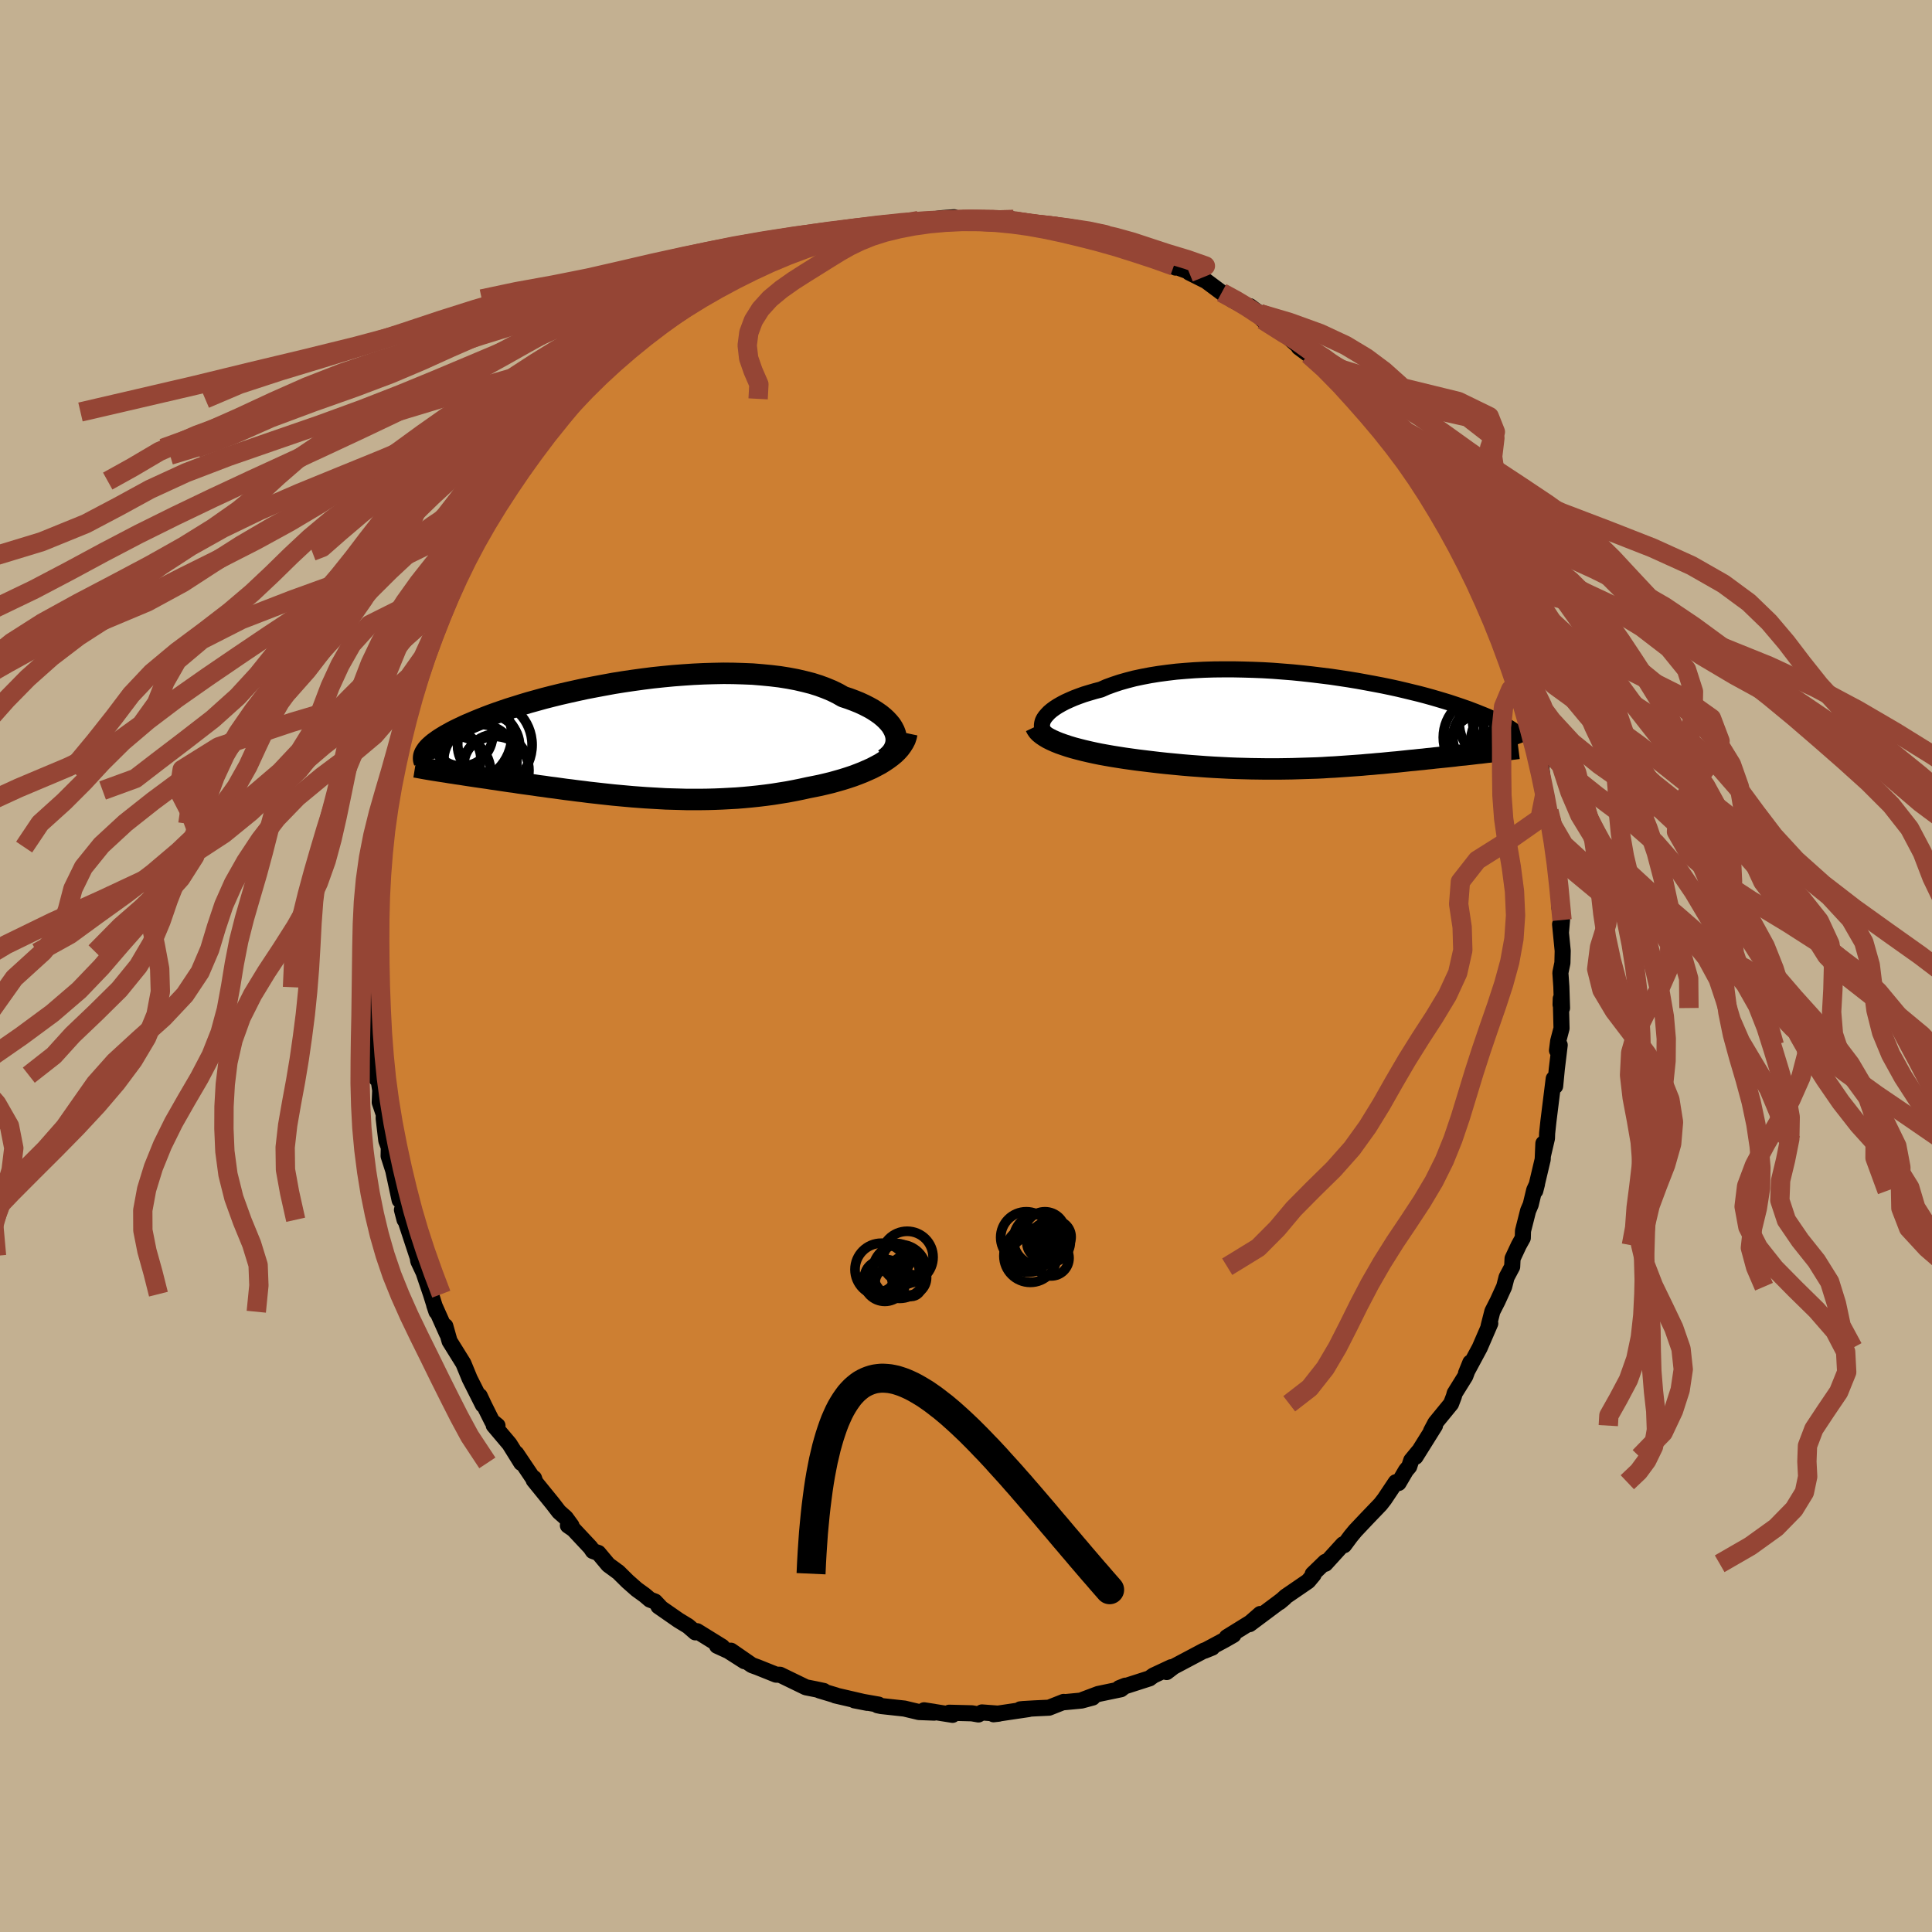 <svg xmlns="http://www.w3.org/2000/svg" width="500" height="500" viewBox="-100 -100 200 200"><defs><clipPath id="c"><path d="m27.67-.59-.11-.29-.15-.29-.18-.29-.23-.28-.26-.28-.29-.27-.33-.27-.37-.26-.4-.26-.43-.24-.47-.24-.5-.23-.52-.21-.56-.21-.58-.19-.56-.32-.61-.3-.65-.27-.7-.26-.73-.23-.78-.2-.82-.19-.85-.16-.88-.14-.91-.11-.94-.09-.96-.08-.99-.04-1-.03-1.02-.01-1.03.02-1.03.03-1.05.05-1.05.07-1.05.08-1.04.1-1.05.11-1.03.13-1.02.14-1.02.15-1 .16-.98.18-.96.18-.94.18-.92.2-.9.2-.87.2-.85.21-.82.21-.79.22-.76.21-.73.22-.7.22-.68.21-.64.22-.61.21-.58.21-.55.21-.53.21-.49.2-.47.2-.45.19-.41.19-.4.19-.37.18-.35.18-.32.18-.31.17-.28.17-.26.16-.24.16-.22.16-.21.15-.18.15-.16.14-.15.14-.13.14-.11.13-.09.13 1.78 2.13.33.05.35.06.35.05.37.06.37.05.37.06.39.06.4.06.4.06.41.06.42.06.43.06.43.07.44.06.45.07.47.07.47.07.48.06.49.08.5.07.51.07.52.07.53.08.55.07.54.08.56.07.57.08.58.08.58.07.6.08.6.07.61.08.63.07.62.07.64.07.65.07.65.06.66.06.67.06.67.05.68.05.69.04.7.04.7.04.71.02.72.02.72.02h1.45l.74-.01.73-.02.75-.03.74-.04.75-.04.75-.06.75-.07.76-.08.75-.09.75-.1.75-.12.75-.12.74-.14.74-.15.73-.16.61-.12.59-.12.59-.14.58-.14.57-.16.56-.16.54-.17.54-.18.51-.19.51-.2.48-.21.47-.21.44-.23.43-.23.4-.25"/></clipPath><clipPath id="b"><path d="m-29.11-.27.15-.22.19-.22.22-.23.26-.22.3-.22.34-.22.37-.21.4-.21.44-.2.46-.2.5-.19.53-.19.56-.17.58-.17.61-.16.61-.27.66-.24.69-.23.74-.21.77-.2.8-.17.84-.16.87-.14.9-.12.92-.11.94-.08.97-.07.98-.05.99-.03 1.01-.01h1.01l1.02.02 1.03.03 1.02.04 1.03.06 1.02.08 1.01.08 1 .1.99.11.98.12.97.12.94.14.93.14.91.15.88.16.86.16.84.16.82.17.78.17.76.18.74.18.7.17.68.18.65.18.62.18.6.18.56.17.54.18.51.17.49.17.46.16.44.17.42.16.39.16.38.15.36.15.33.15.32.15.29.14.28.14.26.14.25.13.22.13.21.13.19.12.18.12.16.12.15.12.14.11-2.43 1.91-.3.04-.3.03-.32.04-.32.04-.32.03-.34.04-.33.04-.35.04-.35.04-.36.03-.36.04-.37.05-.38.04-.38.04-.39.04-.4.04-.4.04-.41.05-.43.04-.42.05-.44.04-.45.05-.45.04-.46.05-.47.05-.48.05-.48.04-.5.05-.5.05-.51.04-.52.05-.53.04-.53.05-.55.04-.56.04-.56.04-.58.04-.58.04-.6.03-.61.04-.62.03-.63.02-.64.02-.65.02-.66.02-.68.01-.69.01h-1.41l-.72-.01-.74-.01-.74-.02-.76-.02-.77-.03-.78-.04-.79-.04-.8-.05-.81-.06-.82-.06-.83-.07-.83-.08-.84-.08-.84-.09-.84-.1-.66-.08-.66-.08-.65-.09-.65-.09-.64-.1-.63-.1-.63-.11-.61-.11-.59-.12-.59-.13-.56-.13-.55-.14-.53-.14-.5-.15-.48-.16"/></clipPath><filter id="a"><feTurbulence baseFrequency=".05" numOctaves="3" result="noise" type="noise"/><feDisplacementMap in="SourceGraphic" in2="noise" scale="2"/></filter></defs><rect width="100%" height="100%" x="-100" y="-100" fill="#C3B091"/><path fill="#CD7F32" stroke="#000" stroke-linejoin="round" stroke-width="1.667" d="m61.53.7.1 1.44.07 2.21-.15-.35.02-.62.08 3.07-.35 1.33-.12.96.28-.56-.3 2.48-.17 1.77-.15-.76-.55 4.42-.13 1.21-.02.54-.4 1.71.03-1.18-.07 1.65-.77 3.25.18-.7-.29.63-.36 1.5-.27.63-.53 2.09-.02.73-.42.76-.64 1.37-.04.85-.58 1.09-.25.98-.68 1.49-.54 1.06-.39 1.53.17-.28-1.09 2.52-1.42 2.64.45-1.11-.52 1.41-1.1 1.77-.09.33-.29.76-1.62 1.98-.45.85.41-.57-2.02 3.23.29-.52-.73.89-.21.64-.33.39-.77 1.31-.29-.08-1.17 1.75-.41.53-1.39 1.45-1.21 1.28-.48.58-.69.93-.11-.09-1.83 2.01v-.2l-1.31 1.27.09.06-.56.67-2.32 1.59-.64.58.51-.43-.53.41-3.08 2.3 1.1-1.05-1.02.89L27 69.48l.68-.23-.89.51-2.09 1.12.79-.32-.87.32-3.13 1.66-.72.55.47-.5-1.84.86-.36.26-.03.03-3.14 1.01.63-.25-.46.37-2.35.49-1.57.59.99-.22-1.15.31-1.89.18.04-.04-1.52.6-1.47.07-1.2.07-.3.03.88-.03-3.65.54.54-.06-1.74-.13-.36.21-.68-.12-2.35-.06.35.22-2.95-.47 1.04.16.01.08-1.58-.06-1.51-.36-2.39-.26-.39-.08.11-.07-2.5-.44 1.34.26-3.32-.77h.08l-1.73-.52.46.06-.84-.18-1.01-.2-2.02-.98-.66-.32-.41-.01-1.92-.77-.58-.21-2.17-1.5 1.4 1.09-1.66-1.06-1.18-.54.53.1-2.6-1.61-.18.12-.75-.65-1-.61-2.07-1.44.17.07-.53-.56-.52-.2-.54-.46-.83-.6-.94-.83-.95-.94-1.05-.77-1.03-1.23-.57-.2-.24-.36-1.76-1.88-.58-.4.37.01-.6-.82-.69-.61-.67-.87-1.95-2.4.03-.21.12.35-1.95-2.9.51.97-1.22-1.96-1.63-1.93.39.03-.56-.45-.8-1.6-.48-1.02.33.93-1.37-2.72-.65-1.58-.23-.37-1.2-1.93-.44-1.56.16.75-1.31-2.93.23.69-.57-1.82-.55-1.62-.21-.63-.55-1.17-.12-.73V30l-1.57-4.76.27 1.03.34.15-1.09-3.64.24 1.46-.66-3.07-.48-1.5.02-.89-.26-.71-.27-2.29.01-.42-.42-1.24.05-1.25-.24-1.57-.18.33.03-2.4-.46-1.13.18-1.2-.01-.19-.14-1.51.09-.09-.09-2.91-.15-2.25-.01-1.34.04-.05.13-1.93.1-1.97-.02.75-.21-.46.35-4.22-.02.86.04-.03.04-1 .34-2.87v-.99l.46-1.42.37-2.44-.1-1.01.02.39.58-1.51-.14.39.19-1.35.42-1.97.49-1.97.08-.32.42-1.12.89-3.03-.27.27.48-1.45.59-1.19.08-.74.62-1.68.37-.55.6-1.36-.24-.15.59-1.23.97-1.74.36-.99.44-1.32 1.1-2.14-.45.75-.12.15 1.51-2.34.4-1.06.5-.35.13-.48 1.9-2.75.71-1.25-.16.06 1.28-1.21-.43.03.96-1.5.97-.72-.47.37 1.2-1.38 2.1-2.91.1.17 1.55-1.69-.72.33.93-.98.91-.77.36-.39.87-.61 2.06-1.92.17-.21 1.52-1.44-1.27 1.34 1.23-1.18 1.82-1.27-.04-.34.81-.46.81-.65 2.45-1.46-.27-.01 1.39-.85.2.29 1.22-1.01.83-.51-.08.25 2.32-.99.46-.47.45-.32.51.01 2.1-1.13 1.87-.5-.34-.01.51-.15.58-.37.9-.37 1.67-.36.45.07 2.56-.81-1.41.51 1.46-.36 1.11-.29 2.76-.63-.04.28.13-.04 1.63-.35.78-.03 1.67-.22 1.22-.09-.7.28 2.05-.04-.41-.15 1.32.16 2.85-.1.27.17.33-.16.43.08 2.51.54.38.13 1.4.24.18-.19 2.36.53-1.03-.09 1.27.03.78.43 2.09.61-1.01-.39 2.26.67.21-.02 3.04 1.24-1.5-.63 1.63.79 2.21 1.08-.18-.16 2.61.96-1.02-.29 1.76.88 1.61 1.2.57.19 1.37.9-.88-.35 1.41.75 1.48.69-1.03-.77 1.34 1.42 1.32.68.97.8 1.73 1.52-.29-.16 1.01.75-.01-.18 1.18 1.02 1.87 2.03 1.51 1.39-1.9-1.71 2.03 2.21-.78-1.11 1.76 2.08 1.52 1.51 1.3 1.75-.53-.5 1.55 1.51.99 1.53v-.05l.72 1.22-.24-.41.71 1.18 1.4 2.12.48 1.04.31-.06.42 1.02.47 1.12.51.32.95 2.22.66 1.49.47.16-.2.13.01.34 1.25 2.14.2.76 1.21 2.69-.02.04.31.78.4.53 1.05 3.75-.54-1.5.47.98.72 2.59.32.2.47 1.84-.02.89.95 2.86-.49-1.17.19-.09.43 1.88.36 3.12.63 2.35-.04.05-.13-.8.7 3.88.01.04-.01.97.15.22.09 1.55.14 3.32.27 1.29-.11 1.27-.09-.83.27 2.75-.03 1.25L61.53.7l.1 1.44" filter="url(#a)"/><path fill="#fff" d="m-29.11-.27.15-.22.19-.22.22-.23.26-.22.3-.22.34-.22.37-.21.4-.21.44-.2.46-.2.5-.19.53-.19.56-.17.58-.17.61-.16.61-.27.66-.24.69-.23.74-.21.77-.2.8-.17.84-.16.87-.14.9-.12.92-.11.94-.08.97-.07.98-.05.99-.03 1.01-.01h1.01l1.02.02 1.03.03 1.02.04 1.03.06 1.02.08 1.01.08 1 .1.99.11.98.12.97.12.94.14.93.14.91.15.88.16.86.16.84.16.82.17.78.17.76.18.74.18.7.17.68.18.65.18.62.18.6.18.56.17.54.18.51.17.49.17.46.16.44.17.42.16.39.16.38.15.36.15.33.15.32.15.29.14.28.14.26.14.25.13.22.13.21.13.19.12.18.12.16.12.15.12.14.11-2.43 1.91-.3.04-.3.03-.32.04-.32.04-.32.03-.34.04-.33.04-.35.04-.35.04-.36.03-.36.04-.37.05-.38.04-.38.04-.39.04-.4.04-.4.04-.41.05-.43.04-.42.05-.44.04-.45.05-.45.04-.46.05-.47.05-.48.05-.48.04-.5.05-.5.05-.51.04-.52.05-.53.04-.53.05-.55.04-.56.04-.56.04-.58.04-.58.04-.6.03-.61.04-.62.03-.63.02-.64.02-.65.02-.66.02-.68.01-.69.01h-1.41l-.72-.01-.74-.01-.74-.02-.76-.02-.77-.03-.78-.04-.79-.04-.8-.05-.81-.06-.82-.06-.83-.07-.83-.08-.84-.08-.84-.09-.84-.1-.66-.08-.66-.08-.65-.09-.65-.09-.64-.1-.63-.1-.63-.11-.61-.11-.59-.12-.59-.13-.56-.13-.55-.14-.53-.14-.5-.15-.48-.16" filter="url(#a)" transform="translate(37.17 -25.32)"/><path fill="#fff" d="m27.67-.59-.11-.29-.15-.29-.18-.29-.23-.28-.26-.28-.29-.27-.33-.27-.37-.26-.4-.26-.43-.24-.47-.24-.5-.23-.52-.21-.56-.21-.58-.19-.56-.32-.61-.3-.65-.27-.7-.26-.73-.23-.78-.2-.82-.19-.85-.16-.88-.14-.91-.11-.94-.09-.96-.08-.99-.04-1-.03-1.02-.01-1.03.02-1.03.03-1.05.05-1.05.07-1.05.08-1.04.1-1.05.11-1.03.13-1.02.14-1.02.15-1 .16-.98.18-.96.18-.94.18-.92.2-.9.2-.87.2-.85.21-.82.21-.79.22-.76.21-.73.22-.7.22-.68.21-.64.22-.61.21-.58.21-.55.21-.53.21-.49.2-.47.2-.45.19-.41.19-.4.19-.37.18-.35.18-.32.18-.31.17-.28.17-.26.16-.24.16-.22.16-.21.15-.18.15-.16.14-.15.14-.13.14-.11.13-.09.13 1.78 2.13.33.05.35.06.35.05.37.06.37.05.37.06.39.06.4.06.4.06.41.06.42.06.43.06.43.07.44.06.45.07.47.07.47.07.48.06.49.08.5.07.51.07.52.07.53.08.55.07.54.08.56.07.57.08.58.08.58.07.6.08.6.07.61.08.63.07.62.07.64.07.65.07.65.06.66.06.67.06.67.05.68.05.69.04.7.04.7.04.71.02.72.02.72.02h1.45l.74-.01.73-.02.75-.03.74-.04.75-.04.75-.06.75-.07.76-.08.75-.09.75-.1.75-.12.75-.12.74-.14.74-.15.73-.16.61-.12.59-.12.59-.14.58-.14.57-.16.56-.16.54-.17.54-.18.51-.19.51-.2.48-.21.47-.21.44-.23.43-.23.4-.25" filter="url(#a)" transform="translate(-34.99 -23.47)"/><g fill="none" stroke="#000" transform="translate(37.17 -25.32)"><path stroke-linejoin="round" stroke-width="1.667" d="m-28.3 1.66-.28-.15-.23-.16-.18-.17-.15-.19-.1-.19-.06-.2-.01-.21.03-.22.06-.22.11-.22.15-.22.19-.22.22-.23.26-.22.3-.22.34-.22.37-.21.4-.21.44-.2.46-.2.5-.19.53-.19.56-.17.58-.17.61-.16.61-.27.66-.24.69-.23.74-.21.77-.2.8-.17.84-.16.87-.14.9-.12.92-.11.94-.08.97-.07.98-.05.99-.03 1.01-.01h1.01l1.02.02 1.03.03 1.02.04 1.03.06 1.02.08 1.01.08 1 .1.99.11.98.12.97.12.94.14.93.14.91.15.88.16.86.16.84.16.82.17.78.17.76.18.74.18.7.17.68.18.65.18.62.18.6.18.56.17.54.18.51.17.49.17.46.16.44.17.42.16.39.16.38.15.36.15.33.15.32.15.29.14.28.14.26.14.25.13.22.13.21.13.19.12.18.12.16.12.15.12.14.11.12.1.11.11.1.1.08.1.08.09.06.1.06.09.04.08.04.09.03.08" filter="url(#a)"/><path stroke-linejoin="round" stroke-width="2.222" d="m-29.96.53.1.21.15.22.19.2.25.2.28.19.32.19.36.18.4.18.42.17.46.16.48.16.5.15.53.14.55.14.56.13.59.13.59.12.61.11.63.11.63.1.64.1.65.09.65.09.66.08.66.08.84.1.84.09.84.08.83.08.83.07.82.06.81.06.8.05.79.04.78.04.77.03.76.02.74.02.74.01.72.01h1.41l.69-.01.68-.01.66-.02.65-.02.64-.02.63-.02.62-.03.61-.04.6-.03.58-.04.58-.04.56-.04.56-.04.55-.04.53-.05.53-.04.52-.05.51-.04.5-.05.5-.05.48-.04.48-.05.47-.05.46-.05.45-.04.45-.05.44-.04.42-.05.43-.04.41-.05.4-.04.4-.04.39-.04.38-.04.38-.04.37-.05.36-.04.36-.03.35-.04.35-.04.33-.04.34-.04.32-.03.32-.04.32-.04.3-.03.3-.04.3-.03.28-.04.28-.03.27-.04.27-.03.26-.03.25-.04.25-.03.24-.03.23-.03" filter="url(#a)"/><circle cx="16.612" cy="1.656" r="3.376" clip-path="url(#b)" filter="url(#a)"/><circle cx="16.577" cy="1.656" r="4.34" clip-path="url(#b)" filter="url(#a)"/><circle cx="20.072" cy="4.151" r="4.02" clip-path="url(#b)" filter="url(#a)"/><circle cx="19.597" cy="2.246" r="4.542" clip-path="url(#b)" filter="url(#a)"/><circle cx="18.722" cy="-.074" r="3.452" clip-path="url(#b)" filter="url(#a)"/><circle cx="20.227" cy="3.876" r="3.582" clip-path="url(#b)" filter="url(#a)"/><circle cx="19.312" cy="4.606" r="4.216" clip-path="url(#b)" filter="url(#a)"/><circle cx="16.452" cy="2.951" r="3.728" clip-path="url(#b)" filter="url(#a)"/><circle cx="20.287" cy=".761" r="3.882" clip-path="url(#b)" filter="url(#a)"/><circle cx="18.157" cy=".096" r="4.268" clip-path="url(#b)" filter="url(#a)"/></g><g fill="none" stroke="#000" transform="translate(-34.99 -23.47)"><path stroke-linejoin="round" stroke-width="2.222" d="m26.57 2.05.29-.22.25-.24.21-.24.17-.26.13-.27.09-.27.05-.28.01-.29-.03-.28-.07-.29-.11-.29-.15-.29-.18-.29-.23-.28-.26-.28-.29-.27-.33-.27-.37-.26-.4-.26-.43-.24-.47-.24-.5-.23-.52-.21-.56-.21-.58-.19-.56-.32-.61-.3-.65-.27-.7-.26-.73-.23-.78-.2-.82-.19-.85-.16-.88-.14-.91-.11-.94-.09-.96-.08-.99-.04-1-.03-1.02-.01-1.03.02-1.03.03-1.05.05-1.05.07-1.05.08-1.04.1-1.05.11-1.03.13-1.02.14-1.02.15-1 .16-.98.18-.96.18-.94.18-.92.2-.9.2-.87.2-.85.21-.82.21-.79.22-.76.21-.73.22-.7.22-.68.21-.64.22-.61.21-.58.21-.55.21-.53.21-.49.2-.47.2-.45.19-.41.19-.4.19-.37.18-.35.18-.32.18-.31.17-.28.17-.26.16-.24.16-.22.16-.21.15-.18.15-.16.14-.15.14-.13.14-.11.13-.09.13-.08.12-.07.12-.05.12-.04.11-.02.11-.01.11v.1l.01.1.02.1.04.1" filter="url(#a)"/><path stroke-linejoin="round" stroke-width="2.222" d="m28.87-.63-.07.33-.11.33-.16.31-.19.3-.22.3-.26.29-.29.28-.33.27-.35.26-.37.25-.4.25-.43.23-.44.23-.47.21-.48.21-.51.2-.51.19-.54.18-.54.17-.56.16-.57.16-.58.14-.59.14-.59.12-.61.12-.73.16-.74.15-.74.14-.75.12-.75.12-.75.1-.75.09-.76.08-.75.07-.75.06-.75.04-.74.04-.75.03-.73.02-.74.01H6.07l-.72-.02-.72-.02-.71-.02-.7-.04-.7-.04-.69-.04L1.15 6l-.67-.05-.67-.06-.66-.06-.65-.06-.65-.07-.64-.07-.62-.07-.63-.07-.61-.08-.6-.07-.6-.08-.58-.07-.58-.08-.57-.08-.56-.07-.54-.08-.55-.07-.53-.08-.52-.07-.51-.07-.5-.07-.49-.08-.48-.06-.47-.07-.47-.07-.45-.07-.44-.06-.43-.07-.43-.06-.42-.06-.41-.06-.4-.06-.4-.06-.39-.06-.37-.06-.37-.05-.37-.06-.35-.05-.35-.06-.33-.05-.33-.05-.32-.05-.32-.05-.3-.05-.3-.05-.29-.05-.28-.05-.27-.05-.27-.05-.25-.04" filter="url(#a)"/><circle cx="-14.595" cy=".584" r="4.668" clip-path="url(#c)" filter="url(#a)"/><circle cx="-17.97" cy="3.429" r="3.768" clip-path="url(#c)" filter="url(#a)"/><circle cx="-14.43" cy=".664" r="3.212" clip-path="url(#c)" filter="url(#a)"/><circle cx="-15.29" cy="2.264" r="3.796" clip-path="url(#c)" filter="url(#a)"/><circle cx="-16.935" cy="-.401" r="4.904" clip-path="url(#c)" filter="url(#a)"/><circle cx="-13.765" cy="3.224" r="3.516" clip-path="url(#c)" filter="url(#a)"/><circle cx="-18.295" cy="2.054" r="3.066" clip-path="url(#c)" filter="url(#a)"/><circle cx="-14.535" cy=".324" r="3.132" clip-path="url(#c)" filter="url(#a)"/><circle cx="-17.225" cy="-.441" r="3.22" clip-path="url(#c)" filter="url(#a)"/><circle cx="-13.665" cy="2.814" r="3.348" clip-path="url(#c)" filter="url(#a)"/></g><g fill="none" stroke="#954535" stroke-linejoin="round" stroke-width="2"><path d="m61.06-12.11 3.42 2.19 2.03 2.84-.17 2.69-.76 2.44-.29 2.27.54 2.16 1.28 2.15 1.68 2.21 1.71 2.29 1.42 2.34.95 2.36.37 2.32-.19 2.25-.62 2.18-.83 2.13-.78 2.09-.5 2.1-.16 2.11.14 2.14.27 2.16.22 2.17.12 2.17.03 2.16.06 2.13.17 2.1.23 2.04.07 1.93-.3 1.74-.7 1.44-.84 1.14-1.17 1.11M-4.9-77.17l-2.04.38-2.39.41-2.46.42-2.5.44-2.48.49-2.36.55-2.24.63-2.29.7-2.54.76-2.95.79-3.38.85-3.68.91-3.81 1-3.73 1.1-3.5 1.19-3.19 1.26-2.97 1.3-2.94 1.33-3.21 1.36-3.74 1.41-4.27 1.51-4.4 1.64-3.86 1.71-3.83 1.43" filter="url(#a)"/><path d="m-10.49-76.14-2.22.16-3.54.47-3.31.59-2.54.65-1.98.73-1.91.79-2.2.86-2.56.92-2.75.97-2.72 1.03-2.55 1.06-2.36 1.11-2.22 1.15-2.19 1.21-2.27 1.28-2.44 1.35-2.67 1.44-2.96 1.52-3.23 1.6-3.49 1.66-3.68 1.72-3.82 1.77-3.92 1.8-3.94 1.84-3.9 1.87-3.77 1.87-3.61 1.89-3.54 1.91-3.69 1.94-4.12 1.98-4.66 2.03-4.9 2.1-4.31 2.22-2.87 2.41-2.41 2.61" filter="url(#a)"/><path d="m-11.95-75.78-1.36.32-1.51.42-1.56.55-1.65.65-1.73.74-1.75.79-1.71.82-1.67.86-1.65.93-1.65 1.02-1.67 1.12-1.67 1.21-1.66 1.27-1.62 1.32-1.56 1.35-1.52 1.4-1.48 1.46-1.45 1.53-1.42 1.59-1.38 1.64-1.34 1.63-1.27 1.61-1.17 1.59-1.16 1.75-1.52 2.43" filter="url(#a)"/><path d="m-13.1-75.48-1.97.4-1.81.55-1.93.67-2.08.76-2.08.8-1.98.81-1.88.85-1.84.92-1.89 1.02-1.99 1.12-2.09 1.21-2.2 1.28-2.31 1.31-2.44 1.35-2.55 1.38-2.61 1.45-2.55 1.53-2.4 1.6-2.34 1.64-2.44 1.64-2.59 1.56-2.46 1.41-2.51 1.21" filter="url(#a)"/><path d="m-17.21-74.3-2.02.66-2.09.82-1.95.88-1.88.94-1.89.98-1.92 1.03-1.97 1.05-2 1.09-2.06 1.12-2.14 1.17-2.29 1.24-2.45 1.33-2.57 1.41-2.56 1.5-2.43 1.58-2.2 1.66-2 1.7-1.96 1.73-2.11 1.77-2.37 1.85-2.5 1.94-2.27 1.93-1.81 1.59-1.05.4" filter="url(#a)"/><path d="m-16.87-74.29-3.02 1.2-2.08.9-1.73.82-1.61.83-1.64.91-1.73 1.04-1.81 1.16-1.83 1.25-1.77 1.3-1.7 1.34-1.62 1.37-1.56 1.42-1.52 1.48-1.5 1.54-1.5 1.59-1.49 1.63-1.48 1.64-1.43 1.67-1.38 1.69-1.32 1.76-1.3 1.81-1.3 1.85-1.23 1.83-1.07 1.81-.81 1.97M60.35-16.03l.77 3.16L62.73-10l3.4 2.82 4.86 2.66 5.19 2.47 4.5 2.3 3.31 2.21 2.06 2.19.94 2.24.04 2.29-.61 2.34-1.04 2.34-1.28 2.32-1.31 2.25-1.17 2.2-.81 2.15-.26 2.12.39 2.12 1.08 2.12 1.7 2.15 2.13 2.16 2.21 2.17 1.88 2.16 1.12 2.15.11 2.11-.83 2.05L89 46.07l-1.23 1.86-.66 1.74-.06 1.63.08 1.56-.34 1.62-1.07 1.75-1.86 1.9-2.67 1.92-3.17 1.83" filter="url(#a)"/><path d="m-20.84-72.66-2.42.59-3.97.75-3.49.8-2.9.9-2.76 1.05-2.82 1.18-2.9 1.27-3.02 1.31-3.14 1.34-3.27 1.38-3.4 1.43-3.62 1.49-3.95 1.54-4.37 1.6-4.71 1.63-4.76 1.65-4.39 1.68-3.74 1.72-3.22 1.76-3.43 1.81-4.57 1.86-6.24 1.9-7.23 1.95-6.42 2.06-4.24 2.14-3.72 1.87" filter="url(#a)"/><path d="m-21.8-72.35-3.01 1.05-1.9.8-1.46.89-1.56 1.08-1.8 1.21-2.04 1.3-2.25 1.34-2.43 1.37-2.59 1.4-2.73 1.46-2.87 1.51-3.06 1.56-3.34 1.62-3.66 1.65-3.98 1.68-4.22 1.72-4.28 1.75-4.14 1.8-3.81 1.84-3.37 1.89-2.98 1.94-2.74 1.97-2.8 2.01-3.11 2.03-3.53 2.06-3.79 2.09-3.76 2.16-3.6 2.27-3.66 2.39-4.11 2.42-4.6 2.24-4.45 1.73-2.21.96" filter="url(#a)"/><path d="m-22.26-71.88-2.16.91-2.01 1.04-1.95 1.07-1.87 1.1-1.78 1.11-1.78 1.14-1.92 1.21-2.14 1.28-2.36 1.38-2.47 1.47-2.45 1.55-2.31 1.63-2.09 1.69-1.86 1.74-1.66 1.78-1.52 1.81-1.48 1.84-1.47 1.87-1.52 1.88-1.57 1.9-1.62 1.93-1.67 1.96-1.69 2.02-1.69 2.06-1.66 2.14-1.64 2.19-1.63 2.26-1.67 2.28-1.73 2.25-1.74 2.15-1.59 1.99-1.22 1.95-.37 2.58" filter="url(#a)"/><path d="m-24.58-70.89-1.06.44-1.49.79-1.79 1.08-2.01 1.25-2.27 1.32-2.71 1.34-3.36 1.37-4.18 1.4-4.95 1.45-5.35 1.51-5.16 1.56-4.43 1.62-3.41 1.65-2.49 1.68-1.97 1.71-1.9 1.75-2.19 1.79-2.62 1.84-3.05 1.89-3.43 1.93-3.71 1.97-3.83 2.01-3.67 2.02-3.2 2.04-2.57 2.08-2.1 2.14-2.14 2.27-2.78 2.44-3.63 2.57-4.55 2.43-6.19 1.77m90.83-48.7-1.91 1.13-1.19 1.06-1.38 1.29-1.5 1.43-1.53 1.52-1.56 1.6-1.58 1.67-1.6 1.72-1.59 1.77-1.56 1.8-1.52 1.83-1.48 1.86-1.43 1.87-1.36 1.9-1.26 1.92-1.15 1.95-1.04 1.99-.95 2.04-.88 2.09-.88 2.14-.89 2.19-.92 2.22-.95 2.22-.95 2.22-.92 2.21-.85 2.21-.78 2.22-.71 2.24-.67 2.25-.65 2.25-.6 2.22-.54 2.19-.47 2.2-.4 2.34-.13 2.92" filter="url(#a)"/><path d="m-31.94-66.48-1.62 1.13-2.98 1.05-4.07 1.29-4.04 1.43-3.54 1.52-3 1.59-2.62 1.66-2.44 1.72-2.43 1.77-2.56 1.79-2.73 1.83-2.91 1.85-3.16 1.88-3.45 1.89-3.74 1.91-3.91 1.94-3.88 1.99-3.63 2.03-3.23 2.08-2.8 2.14-2.46 2.19-2.18 2.22-1.98 2.23-1.81 2.22-1.77 2.19-1.92 2.19-2.27 2.21-2.73 2.25-3.27 2.28-3.92 2.26-4.58 2.21-4.64 2.21-2.79 1.96" filter="url(#a)"/><path d="m-31.9-66.14-3.13 1.72-2.89 1.29-2.94 1.31-2.69 1.41-2.63 1.5-2.91 1.59-3.23 1.62-3.32 1.65-3.23 1.66-3.13 1.67-3.2 1.72-3.32 1.76-3.36 1.82-3.19 1.87-2.98 1.9-3.02 1.96-3.68 2-4.81 2.02-5.67 2-5.23 1.89-3.66 1.73-4.96 1.39" filter="url(#a)"/><path d="m-33.72-64.87-3 .5-3.82 1.27-2.32 1.47-1.46 1.51-1.51 1.56-2.06 1.65-2.71 1.71-3.17 1.74-3.32 1.78-3.19 1.8-2.89 1.83-2.52 1.86-2.22 1.86-2 1.87-1.93 1.89-2.05 1.93-2.32 1.97-2.65 2.04-2.82 2.1-2.61 2.18-2.13 2.26-1.77 2.34-1.94 2.45-2.53 3.05" filter="url(#a)"/><path d="m-34.95-63.69-1.23.7-1.95 1.25-2.08 1.43-2.15 1.55-2.23 1.62-2.3 1.66-2.29 1.68-2.17 1.7-2.02 1.72-1.91 1.76-1.86 1.81-1.86 1.86-1.83 1.91-1.76 1.95-1.64 1.99-1.52 2.02-1.48 2.05-1.52 2.08-1.63 2.13-1.72 2.19-1.71 2.24-1.57 2.27-1.32 2.29-1.05 2.27-.83 2.27-.76 2.28-.88 2.34-1.25 2.35-1.74 2.26-2.1 2.05-2.21 1.93-2.6 2.64M60.52-15.28l.17.68 1.2 2.06 2.8 2.56 3.65 2.68 3.02 2.6 1.49 2.45-.02 2.31-.98 2.22-1.29 2.19-1.1 2.22-.65 2.28-.12 2.33.27 2.34.44 2.32.39 2.26.17 2.18-.05 2.13-.15 2.09-.09 2.08.16 2.11.5 2.13.84 2.17 1.06 2.18 1.04 2.18.75 2.16.23 2.13-.32 2.13-.69 2.14-1.07 2.27-2.44 2.51" filter="url(#a)"/><path d="m-35.37-63.38-2.97 1.94-1.82 1.47-1.96 1.49-2.46 1.66-2.98 1.74-3.24 1.77-3.14 1.77-2.7 1.81-2.16 1.84-1.71 1.86-1.46 1.87-1.42 1.87-1.52 1.9-1.65 1.93-1.71 1.99-1.68 2.05-1.64 2.12-1.75 2.18-2.07 2.25-2.55 2.29-2.93 2.27-2.78 2.12-2.31 1.78-3.4 1.24" filter="url(#a)"/><path d="m-39.57-59.69-3.1 1.08-2.43 1.77-3.19 1.88-3.35 1.81-2.61 1.76-1.54 1.8-.85 1.85-.79 1.87-1.24 1.87-1.91 1.88-2.51 1.9-2.91 1.94-3.07 2-3.12 2.06-3.16 2.13-3.2 2.18-3.18 2.23-2.97 2.25-2.6 2.21-2.14 2.12-1.88 2.04-2.04 2.04-2.49 2.25-1.65 2.46m57.93-47.38-.78 1.1-1.46 1.77-1.52 1.89-1.37 1.82-1.28 1.78-1.23 1.81-1.21 1.86-1.15 1.88-1.08 1.89-1 1.89-.94 1.93-.89 1.97-.85 2.02-.81 2.08-.79 2.14-.74 2.19-.71 2.22-.65 2.23-.59 2.2-.54 2.18-.47 2.18-.42 2.19-.38 2.24-.32 2.28-.27 2.24-.21 2.19-.13 2.21-.09 1.94" filter="url(#a)"/><path d="m-40.5-58.71-3.11 1.65-1.85 1.78-2.1 1.71-2 1.66-1.57 1.69-1.32 1.75-1.41 1.82-1.71 1.87-2 1.92-2.1 1.96-2 1.99-1.79 2.03-1.59 2.05-1.52 2.09-1.64 2.13-1.93 2.18-2.31 2.24-2.66 2.27-2.92 2.29-3.05 2.27-3.06 2.27-2.88 2.28-2.49 2.3-1.85 2.29-1.09 2.23-.56 2.14-.74 2.11-1.78 2.26-3 2.73-2.74 3.86M59.89-17.63l-.47 2.36-3.12 2.19-3.38 2.13-1.74 2.22L51-6.41l.36 2.38.07 2.4L50.9.72l-1.06 2.3-1.35 2.24-1.44 2.22-1.4 2.24L44.32 12 43 14.33l-1.42 2.31-1.62 2.25-1.9 2.14-2.11 2.07-2.02 2.04-1.71 2.04-1.97 1.98-3.21 1.97" filter="url(#a)"/><path d="m-44.73-53.23-1.62.72-1.34 1.34-1.98 1.74-2.63 1.91-2.89 1.92-2.59 1.89-1.97 1.88-1.41 1.91-1.23 1.96-1.41 2.02-1.74 2.09-1.96 2.14-1.9 2.2-1.62 2.22-1.27 2.22-1.04 2.2-1 2.17-1.22 2.17-1.58 2.19-2.01 2.23-2.37 2.25-2.64 2.24-2.86 2.18-2.96 2.13-2.81 2.05-3.38 1.87" filter="url(#a)"/><path d="m-45.23-52.88-.88 1.52-1.61 1.91-1.96 2.03-1.95 1.98-1.82 1.91-1.67 1.9-1.53 1.94-1.43 2-1.33 2.06-1.21 2.12-1.04 2.18-.85 2.21-.66 2.23-.54 2.23-.47 2.23-.48 2.22-.52 2.22-.58 2.22-.57 2.24-.52 2.25-.4 2.27-.28 2.28-.17 2.3-.12 2.33-.14 2.36-.19 2.37-.24 2.37-.3 2.34-.33 2.3-.38 2.28-.42 2.27-.4 2.29-.26 2.29.03 2.31.43 2.37.63 2.82m24.16-79.15-1.59 1.5-1.49 1.88-1.99 2.02-2.42 1.96-2.97 1.89-3.83 1.87-4.82 1.9-5.44 1.97-5.23 2.03-4.11 2.09-2.55 2.15-1.25 2.19-.87 2.22-1.59 2.22-3.04 2.2-4.48 2.18-5.17 2.18-4.77 2.19-3.45 2.22-1.83 2.24-.48 2.23.23 2.19.18 2.17-.67 2.18-2.13 2.32-2.95 2.89" filter="url(#a)"/><path d="m-47.59-49.01-1.73 2.57-1.66 2.04-1.68 1.94-1.46 1.96-1.22 2.03-1.15 2.06-1.33 2.08-1.66 2.11-2.02 2.17-2.23 2.22-2.23 2.26-1.99 2.29-1.59 2.3-1.17 2.3-.82 2.29-.62 2.29-.58 2.28-.62 2.29-.67 2.29-.67 2.31-.59 2.32-.46 2.36-.39 2.38-.44 2.39-.64 2.37-.93 2.35-1.22 2.33-1.35 2.31-1.32 2.32-1.15 2.33-.94 2.32-.7 2.27-.4 2.17.01 2.08.42 2.12.63 2.26.56 2.22" filter="url(#a)"/><path d="m-50.52-44.37-1.05 1.94-.92 1.95-.88 2.06-.86 2.09-.82 2.08-.77 2.1-.72 2.16-.67 2.22-.62 2.28-.57 2.3-.51 2.3-.46 2.29-.39 2.29-.32 2.28-.24 2.29-.18 2.28-.12 2.29-.06 2.3-.01 2.32.02 2.35.05 2.38.09 2.39.12 2.37.18 2.35.23 2.32.31 2.3.38 2.32.45 2.33.5 2.32.54 2.26.56 2.16.61 2.08.69 2.12.8 2.25.84 2.22M-53-39.47l-4.88 2.21-3.88 1.94-1.82 2.01-1.22 2.15-1.03 2.24-.86 2.26-.92 2.23-1.36 2.19-2.02 2.15-2.53 2.16-2.68 2.18-2.4 2.21-1.84 2.23-1.25 2.22-.87 2.21-.77 2.24-.96 2.29-1.39 2.36-1.97 2.42-2.44 2.41-2.4 2.29-1.93 2.13-2.6 2.04" filter="url(#a)"/><path d="m-53-39.47-1.41 2.24-2.18 1.96-2.3 2.05-1.79 2.19-1.2 2.26-.79 2.29-.58 2.25-.49 2.22-.46 2.2-.45 2.2-.46 2.21-.51 2.24-.61 2.25-.81 2.27-1.05 2.28-1.3 2.3-1.48 2.33-1.55 2.35-1.43 2.35-1.18 2.35-.84 2.33-.53 2.31-.28 2.29-.13 2.29-.01 2.31.1 2.34.32 2.39.61 2.43.88 2.43.96 2.34.67 2.17.08 2.12-.27 2.72" filter="url(#a)"/><path d="m-55.28-34-.93 2.04-1.45 2.05-2.54 2.26-3.16 2.4-3.11 2.4-2.74 2.34-2.42 2.27-2.41 2.27-2.8 2.28-3.49 2.28-4.28 2.29-4.88 2.28-5.09 2.3-4.78 2.33-3.91 2.35-2.57 2.38-.97 2.39.57 2.37 1.7 2.34 2.2 2.32 2 2.31 1.32 2.31.45 2.29-.28 2.28-.67 2.23-.75 2.18-.6 2.12-.4 2.08-.35 2.07-.58 2.06-1.23 2.09-2.14 2.17-2.71 2.25-2.23 2.22-2.16 1.91" filter="url(#a)"/><path d="m-56.35-31.03-1.53 2.5-1.4 2.36-1.95 2.26-2.58 2.17-2.84 2.12-2.59 2.14-2.12 2.19-1.72 2.24-1.48 2.24-1.27 2.25-1 2.25-.76 2.27-.7 2.32-1 2.34-1.57 2.36-2.21 2.35-2.58 2.31-2.47 2.27-2.01 2.26-1.58 2.25-1.58 2.26-2.02 2.3-2.35 2.35-1.95 2.49-1.05 2.82.3 3.36" filter="url(#a)"/><path d="m-56.94-29.84-2.37 2.01-4.74 2.64-3.13 2.54-1.87 2.35-2.3 2.23-3.27 2.23-3.65 2.27-3.16 2.29-2.08 2.29-.89 2.29.02 2.29.47 2.33.44 2.36.07 2.38-.45 2.38-.97 2.37-1.4 2.35-1.73 2.32-1.97 2.31-2.14 2.3-2.25 2.29-2.27 2.26-2.22 2.23-2.07 2.17-1.84 2.13-1.43 2.09-.9 2.08-.31 2.08.11 2.11.21 2.15.07 2.18.01 2.17.18 2.04-.05 1.78-1.72 1.1" filter="url(#a)"/><path d="m-56.94-29.84-4.06 2-8.8 2.62-7.59 2.54-3.75 2.34-.34 2.21 1.15 2.22.83 2.26-.34 2.28-1.45 2.28-2.03 2.27-2.14 2.28-2.03 2.3-2.02 2.35-2.29 2.39-2.77 2.38-3.21 2.37-3.36 2.33-2.98 2.3-2.1 2.3-1.01 2.29-.06 2.31.34 2.28.03 2.24-.89 2.16-1.93 2.1-2.38 2.06-1.81 2.05-.76 1.96-.78 1.8-2.93 1.85m61.25-65.94-1.03 3.44-.74 2.74-.65 2.32-.64 2.17-.63 2.2-.56 2.27-.45 2.31-.32 2.29-.21 2.29-.11 2.29-.05 2.32-.03 2.36-.03 2.39-.03 2.38-.05 2.37-.03 2.35-.01 2.32.06 2.31.12 2.29.21 2.29.29 2.26.36 2.22.44 2.18.51 2.13.6 2.09.71 2.09.84 2.08.94 2.11 1.03 2.14 1.07 2.16 1.05 2.14 1.03 2.06 1 1.97 1.08 2 1.83 2.77M58-26.96l2.63 2.34 1.54 2.25 1.05 2.36.59 2.4.69 2.42 1.34 2.46L68-10.21l2.76 2.54 2.95 2.52 2.8 2.44 2.37 2.34 1.8 2.26 1.26 2.22.88 2.24.72 2.27.71 2.33.66 2.35.41 2.33-.04 2.27-.44 2.19-.51 2.11-.08 2.06.68 2.06 1.42 2.08 1.7 2.13 1.36 2.18.7 2.25.49 2.3 1.22 2.26" filter="url(#a)"/><path d="m56.96-29.75 1.15 2.6.83 2.38 1.19 2.34 2.15 2.38 3.01 2.4 3.25 2.43 2.84 2.48 2.21 2.52 1.72 2.53 1.49 2.51 1.47 2.44 1.56 2.35 1.7 2.28 1.89 2.25 2.17 2.25 2.52 2.29L91.02 11l3.24 2.34 3.42 2.32 3.3 2.27 2.77 2.2 1.87 2.13.81 2.09-.06 2.09-.42 2.1-.23 2.13.32 2.18.81 2.2.96 2.21.67 2.18-.12 2.21.11 2.58M57.03-29.23l-.64.61-.74 1.77-.22 2.13.02 2.28v2.36l.03 2.4.18 2.43.36 2.48.43 2.52.33 2.53.11 2.49-.17 2.44-.43 2.36-.63 2.3-.74 2.26-.79 2.27-.78 2.29-.75 2.32-.71 2.33-.71 2.32-.77 2.27-.89 2.2-1.07 2.15-1.25 2.1-1.38 2.1-1.41 2.1-1.35 2.15-1.25 2.17-1.15 2.2-1.09 2.2-1.11 2.18-1.26 2.14-1.62 2.06-2.12 1.64" filter="url(#a)"/><path d="m55.98-32.98 1.05 2.5 1.79 2.62 1.81 2.44 2.12 2.3 2.81 2.28 3.29 2.32 3.12 2.34 2.53 2.35 1.98 2.34 1.72 2.34 1.66 2.35 1.57 2.38 1.3 2.37.94 2.36.73 2.32.78 2.28 1.02 2.26 1.29 2.27 1.46 2.3 1.61 2.34 1.84 2.35 2.05 2.27 1.96 2.17 1.29 2.07.62 2.08 1.32 2.09 3.7 1.8" filter="url(#a)"/><path d="m55.58-33.51 1.76 2.77 1.39 1.88.93 1.92.74 2.08.68 2.22.67 2.29.77 2.35 1.02 2.38 1.48 2.43 2.03 2.49 2.52 2.53 2.71 2.51 2.48 2.46 1.9 2.34 1.21 2.23.71 2.13.63 2.12.96 2.2 1.41 2.37 1.53 2.54 1.05 2.51.44 2.06 1.01 1.07" filter="url(#a)"/><path d="m55.27-34.29 1.5 1.7 2.96 2.28 3 2.45 2.34 2.41 1.45 2.34.68 2.33.21 2.35.11 2.36.23 2.37.41 2.36.57 2.38.66 2.38.68 2.38.66 2.38.62 2.37.54 2.34.4 2.32.2 2.31-.02 2.31-.24 2.31-.37 2.3-.41 2.28-.38 2.25-.29 2.2-.2 2.16-.14 2.12-.11 2.1-.06 2.1-.05 2.13-.05 2.17-.11 2.22-.25 2.26-.47 2.24-.76 2.15-1.05 1.98-.98 1.74-.06 1.04" filter="url(#a)"/><path d="m53.88-37.78 2.13 2.68 1.32 2.19.65 2.02.57 1.98.76 2.03.99 2.13 1.14 2.23 1.15 2.31 1.04 2.38.81 2.42.56 2.47.37 2.5.27 2.51.28 2.49.37 2.44.51 2.37.62 2.31.7 2.27.7 2.28.65 2.29.56 2.33.44 2.33.29 2.33.14 2.28-.03 2.21-.17 2.14-.23 2.1-.2 2.08-.11 2.1-.01 2.14.06 2.19.08 2.22.13 2.22.18 2.1.25 1.76" filter="url(#a)"/><path d="m53.88-37.78 1.8 2.64 1.6 2.16 1.57 1.99 2.08 1.93 2.73 1.98 3.06 2.07 3 2.18 2.87 2.26 2.91 2.33 3.04 2.36 2.94 2.42 2.43 2.47 1.66 2.53 1.05 2.54.99 2.49 1.49 2.37 2.2 2.22 2.63 2.06 2.62 1.96 2.4 1.99 2.06 2.22.46 3.04" filter="url(#a)"/><path d="m52.63-39.92 12.56 2.65-.38 2.33.62 2.26 3.72 2.32L73.86-28l3.31 2.36.89 2.35-1.08 2.34-1.84 2.34-1.42 2.35-.17 2.36 1.35 2.36 2.71 2.37 3.62 2.37 3.93 2.38 3.71 2.38L92 .33l2.44 2.33 1.93 2.32 1.72 2.3 1.77 2.3 1.97 2.31 2.05 2.32 1.9 2.3 1.5 2.26 1.05 2.2.77 2.14.84 2.09 1.27 2.07 1.84 2.05 2.23 2.05 2.08 2.04 1.37 1.98 2.3 1.61" filter="url(#a)"/><path d="m51.69-42.04 1.32 1.41.73 1.61.92 1.93 1.04 2.1.97 2.22.89 2.28.87 2.33.94 2.34 1.04 2.34 1.14 2.34 1.19 2.34 1.19 2.35 1.14 2.35 1.04 2.36.91 2.36.75 2.37.61 2.38.48 2.38.37 2.36.29 2.34.2 2.3.13 2.29.06 2.29.04 2.31.05 2.35.04 2.35-.02 2.29-.13 2.18-.25 2.1-.27 2.09-.15 2.1-.34 1.81" filter="url(#a)"/><path d="m50.23-44.58 1.39 2.1 1.69 1.72L55.29-39l1.82 1.94 1.54 2.09 1.42 2.2 1.52 2.28 1.69 2.32 1.87 2.34 1.98 2.34 1.99 2.35 1.91 2.35 1.74 2.35 1.53 2.36 1.29 2.36 1.04 2.37.77 2.37.52 2.39.3 2.38.18 2.36.17 2.34.3 2.32.47 2.3.63 2.31.68 2.31.63 2.33.49 2.33.34 2.27.18 2.21-.04 2.13-.33 2.08-.5 2.07-.22 2.03.54 2 .87 2.02M49.76-45.7l1.41 1.9 2.14 2.07 2.61 2.04 2.41 2.09 1.9 2.11 1.57 2.11 1.73 2.07 2.34 2.05 3.01 2.07 3.33 2.12 3.16 2.19 2.62 2.27 2.03 2.33 1.75 2.38 1.86 2.44 2.29 2.49 2.82 2.52 3.25 2.51 3.45 2.47 3.34 2.37 2.99 2.27 2.59 2.18 2.37 2.16 2.62 2.23 3.17 2.37 3.41 2.55 2.58 2.53.87 2.08-.46 1.1" filter="url(#a)"/><path d="m48.55-47.7.95 1.37 1.19 1.79 1.28 1.83 1.25 1.82 1.21 1.87 1.27 1.96 1.43 2.08 1.61 2.17 1.76 2.26 1.88 2.3 1.94 2.33 2.05 2.34 2.26 2.35 2.58 2.35 2.95 2.36 3.23 2.36 3.31 2.37 3.12 2.37 2.62 2.38 1.89 2.38 1.1 2.38.37 2.37-.06 2.35-.13 2.32.19 2.31.77 2.31 1.37 2.32 1.71 2.33 1.6 2.32 1.11 2.28.42 2.21-.04 2.14.04 2.09.8 2.07 1.88 2.04 2.31 2-.26 2.02M45.96-51.81l5.25 1.43 3.57 1.86 2.29 1.88 1.02 1.85.65 1.82 1.29 1.81 2.63 1.84 4.1 1.92 5.22 2.01 5.66 2.12 5.45 2.2 4.88 2.27 4.3 2.29 3.94 2.3 3.73 2.31 3.52 2.31 3.19 2.34 2.85 2.33 2.78 2.31 3.28 2.27 4.34 2.29 5.17 2.35 4.64 2.43 3.4 2.95" filter="url(#a)"/><path d="m45.96-51.76 1.11 1.15 1.28 1.45 1.25 1.65 1.35 1.76 1.51 1.83 1.67 1.89 1.86 1.97 2.08 2.02 2.25 2.06 2.24 2.06 1.95 2.05 1.45 2.01.95 2.02.67 2.06.72 2.13 1.05 2.21 1.43 2.29 1.69 2.3 1.76 2.28 1.82 2.32 1.96 2.6 1.11 3.6" filter="url(#a)"/><path d="m44.97-53.29 1.54 1.4 2.73 1.63 3.31 1.8 2.64 1.86 1.78 1.86 1.53 1.86 1.98 1.86 2.75 1.9 3.34 1.98 3.39 2.06 2.81 2.16 1.81 2.23.73 2.28-.05 2.31-.31 2.33-.02 2.35.73 2.35 1.69 2.35 2.59 2.36 3.18 2.37 3.3 2.37 2.94 2.38 2.21 2.39 1.37 2.38.67 2.38.29 2.35.3 2.31.58 2.3.95 2.3 1.28 2.32 1.53 2.37 1.78 2.38 2.07 2.31 2.27 2.18 2.08 2.07 1.31 2.17.91 2.45" filter="url(#a)"/><path d="m44.97-53.29 1.08 1.39 1.49 1.62 2.27 1.8 3.2 1.86 3.86 1.85 4.14 1.85 4.07 1.85 3.8 1.89 3.41 1.96 3.06 2.06 2.92 2.14 3 2.22 3.22 2.28 3.4 2.3 3.44 2.33 3.34 2.34 3.2 2.34 3.04 2.35 2.81 2.35 2.4 2.35 1.78 2.36 1.07 2.38.49 2.38.37 2.4.83 2.39 1.86 2.35 3.19 2.29 4.39 2.23 4.94 2.2 4.31 2.27 2.41 2.53.49 2.98 2.72 2.95" filter="url(#a)"/><path d="m43.42-54.8 2.81 2.3 1.88 1.71 1.79 1.63 1.53 1.7 1.24 1.78 1.13 1.85 1.23 1.92 1.45 1.99 1.7 2.04 1.91 2.07 2.05 2.07 2.15 2.07 2.19 2.07 2.22 2.09 2.19 2.12 2.1 2.18 1.92 2.25 1.65 2.31 1.3 2.37.89 2.43.48 2.49.12 2.54-.07 2.57-.03 2.53.29 2.42.77 2.27 1.12 2.08 1.13 1.93.74 1.85.38 1.35" filter="url(#a)"/><path d="m41.13-57.56 4.73 2.41 2.97 1.69.7 1.54.22 1.62.72 1.71 1.47 1.79 2.03 1.82 2.3 1.82 2.25 1.83 2 1.86 1.69 1.93 1.43 2.01 1.31 2.11 1.32 2.19 1.48 2.26 1.67 2.29 1.8 2.3 1.82 2.31 1.72 2.33 1.59 2.34 1.55 2.35 1.72 2.31 1.99 2.26 2.14 2.28 1.77 2.31 1.6 1.57" filter="url(#a)"/><path d="m39.37-59.64 4.03 2.81 2.46 2.19 1.16 1.91.9 1.78 1.36 1.73 2.1 1.75 2.75 1.8 3.03 1.86 2.91 1.93 2.51 1.99 2.05 2.04 1.68 2.07 1.47 2.08 1.38 2.08 1.36 2.1 1.31 2.12 1.23 2.15 1.08 2.21.91 2.27.74 2.33.63 2.39.57 2.44.62 2.49.75 2.51.97 2.5 1.23 2.46 1.52 2.4 1.75 2.31 1.92 2.23 2 2.22 1.98 2.26 1.81 2.38L93 12.63l.88 2.51.24 2.37-.02 2.36 1.25 3.4" filter="url(#a)"/><path d="m39.37-59.64 12.57 2.81 2.81 2.18-.23 1.92.26 1.77 1.35 1.72 1.78 1.75 1.49 1.79.97 1.86.63 1.93.66 1.99.99 2.03 1.48 2.07 1.95 2.07 2.34 2.08 2.55 2.09 2.57 2.11 2.36 2.15 1.95 2.2 1.39 2.26.82 2.32.4 2.39.3 2.44.57 2.49L82.5-8.7l1.92 2.52L87-3.7l2.88 2.4L92.57.99l2.11 2.19 1.46 2.15 1.17 2.21 1.29 2.41 1.4 2.69 1.43 2.85 2.81 2.35" filter="url(#a)"/><path d="m40.02-59.03 1.02.79 1.49 1.37 1.41 1.59 1.26 1.59 1.22 1.6 1.31 1.64 1.46 1.7 1.6 1.75 1.65 1.79 1.63 1.8 1.55 1.82 1.46 1.83 1.38 1.89 1.32 1.97L61-33.82l1.11 2.17 1 2.27.93 2.31.96 2.29 1.04 2.19 1.08 2.19 1.01 2.46.82 2.71M36.64-62.45l7.71 2.39 6.62 1.62 3.2 1.56.63 1.59-.58 1.61-.32 1.62 1.01 1.67 2.71 1.72 4.07 1.76 4.72 1.8 4.64 1.82 4.06 1.84 3.31 1.89 2.62 1.93 2.09 2.02 1.78 2.1 1.67 2.19 1.79 2.25 2.12 2.3L93-24.46l2.82 2.32 2.88 2.33 2.75 2.36 2.67 2.35 2.94 2.32 3.66 2.27 4.42 2.29 4.38 2.32 2.09 1.58" filter="url(#a)"/><path d="m35.47-63.29 1.61 1.44 1.67 1.7 1.47 1.62 1.4 1.59 1.35 1.6 1.28 1.61 1.22 1.62 1.16 1.67 1.11 1.71 1.08 1.77 1.04 1.79 1 1.82.95 1.84.92 1.88.88 1.93.87 2.01.84 2.1.81 2.19.78 2.25.74 2.29.67 2.31.61 2.32.54 2.33.49 2.37.44 2.37.39 2.31.31 2.23.27 2.41.33 3.45" filter="url(#a)"/><path d="m30.73-66.88 2.15 1.36 2.17 1.29 2.05 1.31 1.8 1.35 1.61 1.47 1.6 1.6 1.68 1.72 1.78 1.79 1.8 1.81 1.73 1.81 1.61 1.79 1.47 1.8 1.38 1.82 1.33 1.86 1.34 1.91 1.37 1.96 1.38 2.01 1.36 2.05 1.31 2.06 1.2 2.07 1.09 2.08.97 2.1.9 2.13.9 2.18.93 2.24.99 2.3 1.01 2.36.97 2.42.85 2.5.68 2.58.57 2.65.6 2.65.77 2.56.73 2.58.03 3.06" filter="url(#a)"/><path d="m30.42-67.53 2.47.9L34-65.48l1.2 1.25 1.71 1.3 2.25 1.36 2.61 1.48 2.71 1.59 2.63 1.71 2.52 1.77 2.51 1.8 2.62 1.81 2.72 1.79 2.71 1.81 2.53 1.82 2.25 1.86 1.96 1.92 1.82 1.96 1.88 2.01 2.11 2.04 2.41 2.07 2.64 2.07 2.73 2.08 2.67 2.1 2.58 2.13 2.53 2.18 2.56 2.24 2.55 2.3 2.37 2.37 1.9 2.42 1.32 2.5.99 2.58 1.27 2.65 2.14 2.65 2.87 2.57 2.42 2.58 1.12 3.06" filter="url(#a)"/><path d="m30.42-67.53 3.05.9 3.18 1.15 2.66 1.24 2.14 1.29 1.82 1.36 1.63 1.46 1.45 1.59 1.28 1.71 1.23 1.77 1.38 1.8 1.71 1.8 2.14 1.79 2.49 1.79 2.69 1.81 2.64 1.85 2.42 1.91 2.17 1.95 2.01 2.01 2.11 2.04 2.47 2.07 2.98 2.06 3.49 2.07 3.78 2.07 3.74 2.11 3.39 2.16 2.94 2.23 2.66 2.3 2.74 2.34 3.17 2.36 3.64 2.44 3.73 2.65 3.48 2.98 2.37 2.98" filter="url(#a)"/><path d="m26.47-69.71 1.49.81 1.18.71 1.41.93 1.71 1.19 1.91 1.33 1.98 1.42 1.95 1.48 1.89 1.51 1.81 1.55 1.75 1.57 1.69 1.59 1.61 1.61 1.53 1.64 1.44 1.66L51.16-49l1.25 1.75 1.16 1.78 1.12 1.81 1.13 1.83 1.2 1.86 1.3 1.92 1.38 1.99 1.4 2.08 1.32 2.18 1.21 2.27 1.14 2.33 1.13 2.3 1.17 2.23 1.16 2.22 1.1 2.48 1.37 2.74M23.1-71.79l1.68-.68-1.88-.66-2.12-.64-1.85-.61-1.73-.57-1.81-.5-1.97-.43-2.14-.37L9-76.56l-2.39-.24-2.46-.18-2.49-.1-2.51-.02-2.55.06-2.59.14-2.64.21-2.7.28-2.74.34-2.79.4-2.87.45-2.98.5-3.13.58-3.24.65-3.3.72-3.31.77-3.37.77-3.61.72-3.87.7-3.59.76" filter="url(#a)"/><path d="m21.51-72.46-2.01-.72-1.92-.63-1.96-.62L13.6-75l-1.94-.49-1.81-.43-1.7-.36-1.67-.3-1.68-.23-1.72-.17-1.73-.08-1.74-.01-1.72.08-1.67.15-1.63.23-1.54.3-1.44.35-1.33.42-1.2.48-1.1.53-1.06.6-1.07.66-1.15.72-1.24.77-1.3.83-1.28.9-1.17.97-.98 1.08-.74 1.18-.47 1.26-.17 1.31.15 1.33.46 1.32.6 1.38-.08 1.51" filter="url(#a)"/><path d="m19.48-73.38-.84-.45-1.5-.63-1.63-.58-1.6-.5-1.61-.41-1.75-.36-1.95-.3-2.16-.23L4.12-77l-2.41-.08-2.48-.01-2.54.08-2.64.16-2.79.23-2.94.3-3.06.36-3.12.42-3.1.48-3.03.53-2.96.6-2.94.66-3.04.72-3.24.78-3.48.83-3.67.89-3.74.98-3.72 1.08-3.69 1.17-3.81 1.27-4.04 1.31-4.31 1.32-4.39 1.33-4.19 1.37-3.55 1.51" filter="url(#a)"/><path d="m16.31-74.78-1.55-.5-1.06-.4-1.28-.35-1.69-.32-1.96-.27-2.08-.22L4.6-77l-2.08-.1-2.1-.03-2.16.03-2.24.1-2.36.16-2.48.23-2.57.3-2.64.37-2.67.44-2.65.52-2.62.58-2.62.65-2.66.72-2.73.79-2.84.86-2.97.92-3.1.98-3.24 1.02-3.37 1.06-3.42 1.07-3.37 1.1-3.29 1.16-3.52 1.33-4.18 1.56-3.18 1.49" filter="url(#a)"/><path d="m13.84-75.43-1.24-.29-1.51-.34-1.64-.32-1.72-.27-1.77-.22-1.84-.16-1.88-.09-1.95-.02-1.98.04-2.01.11-2.04.17-2.05.24-2.06.32-2.09.38-2.1.46-2.11.52-2.11.6-2.11.67-2.14.73-2.19.81-2.24.87-2.28.93-2.29.98-2.28 1.02-2.24 1.07-2.19 1.11-2.14 1.16-2.12 1.22-2.09 1.29-2.11 1.37-2.15 1.47-2.28 1.58-2.47 1.73-2.47 1.84-2 1.69-1.48 1.35" filter="url(#a)"/><path d="m14.85-75.04-.43-.67-1.74-.37-2.12-.32-2.29-.29-2.38-.23-2.4-.16-2.39-.08-2.38.02-2.38.09-2.42.18-2.44.25-2.44.31-2.39.37-2.33.43-2.3.49-2.35.55-2.45.61-2.61.67-2.77.73-2.89.79-2.97.85-3.06.91-3.21 1-3.47 1.09-3.82 1.17-4.18 1.25-4.4 1.3-4.37 1.34-4.06 1.38-3.66 1.43-3.43 1.52-3.55 1.65-3.88 1.72-4.02 1.46" filter="url(#a)"/><path d="m14.85-75.04-1.45-.66-1.76-.37-1.96-.32-2.05-.29-2.1-.24-2.11-.17-2.12-.09H-.8l-2.1.08-2.15.17-2.2.23-2.25.3-2.28.35-2.26.41-2.22.46-2.21.51-2.24.58-2.35.66-2.45.72-2.52.76-2.46.77-2.28.77-2.17.83-2.45 1.05-4.06 1.59" filter="url(#a)"/><path d="m14.85-75.04-2.06-.66-1.67-.38-1.78-.31-1.93-.29-2.01-.24-2.02-.17-2.01-.08H-.58l-1.93.08-1.91.16-1.93.24-1.94.3-1.92.36-1.88.41-1.82.46-1.77.52-1.76.59-1.77.65-1.78.72-1.77.76-1.72.78-1.65.81-1.64.87-1.73 1.02-1.86 1.2-1.48 1.1" filter="url(#a)"/><path d="m11.98-76.08-.87-.08-1.61-.26-1.87-.29-2.02-.25-2.14-.16-2.23-.06-2.27.02-2.29.1-2.3.18-2.35.26-2.43.32-2.55.38-2.67.43-2.77.49-2.76.56-2.66.61-2.47.68-2.31.74-2.23.79-2.34.86-2.62.93-3.03 1.01-3.46 1.09-3.82 1.18-4.02 1.24-4.07 1.31-4 1.35-3.94 1.4-4.01 1.45-4.29 1.53-4.61 1.62-4.59 1.69-3.89 1.7-2.78 1.64-2.56 1.42" filter="url(#a)"/><path d="m11.98-76.08-.81-.08-1.59-.25-1.96-.29-2.09-.26-2.11-.17-2.07-.08H-.66l-1.96.08-1.97.16-2.01.24-2.05.3-2.06.35-2.02.4-1.94.45-1.85.5-1.82.57-1.89.65-2.06.74-2.21.78-2.23.77-2.01.69-1.63.62" filter="url(#a)"/><path d="m9.38-76.55-1.68-.19-1.67-.23-1.75-.15-1.88-.08-2-.02-2.1.03-2.21.1-2.3.16-2.37.23-2.41.29-2.46.36-2.54.43-2.65.5-2.78.56-2.9.63-3 .7-3.06.77-3.13.84-3.23.9-3.46.95-3.83 1.01-3.36 1.17" filter="url(#a)"/><path d="m9.2-76.36-1.83-.39-1.97-.3-2.1-.16-2.15-.05-2.11.03-2.06.11-2.06.18-2.09.26-2.14.33-2.19.38-2.23.42-2.29.49-2.32.54-2.36.61-2.38.67-2.38.73-2.38.77-2.43.83-2.54.89-2.7.98-2.85 1.08-2.93 1.18-2.87 1.27-2.69 1.3-2.48 1.31-2.42 1.32-2.46 1.37-2.47 1.5" filter="url(#a)"/><path d="m7.42-76.73-2.33-.39-2.27-.15-2.34-.03-2.32.04-2.34.12-2.45.19-2.55.27-2.58.33-2.55.38-2.51.43-2.6.49-2.79.55-3.07.61-3.33.67-3.54.74-3.66.78-3.68.84-3.64.9-3.58.98-3.57 1.08-3.77 1.18-4.22 1.26-4.85 1.3-5.36 1.32-5.57 1.33-5.62 1.37-6.01 1.4-5.99 1.39" filter="url(#a)"/><path d="m4.91-77.27-1.33.03-1.71-.02H.11l-1.82.05-1.87.12-1.9.19-1.91.25-1.94.32-1.95.39-1.96.47-1.96.53-1.96.6-1.93.67-1.93.75-1.92.8-1.94.88-1.96.93-1.97.98-1.96 1.03-1.91 1.06-1.81 1.09-1.72 1.14-1.68 1.19-1.72 1.28-1.81 1.34-1.91 1.4-2.03 1.51-2.27 1.92-2.94 3.14" filter="url(#a)"/><path d="m4.91-77.27-1.36.03-1.73-.02H.06l-1.81.06-1.85.12-1.86.2-1.86.26-1.86.33-1.87.41-1.87.47-1.86.55-1.84.62-1.83.69-1.81.76-1.79.83-1.78.89-1.76.94-1.74 1-1.69 1.04-1.65 1.09-1.61 1.13-1.56 1.19-1.53 1.26-1.52 1.33-1.52 1.41-1.51 1.5-1.5 1.57-1.48 1.65-1.43 1.71-1.39 1.76-1.35 1.8-1.34 1.86-1.32 1.91-1.27 1.89-1.11 1.75-.88 1.6-1.01 2.21" filter="url(#a)"/><path d="m4.15-77.19-2.26-.06-1.83-.03-1.87.05-1.95.12-1.98.19-2 .26-2.09.33-2.22.39-2.41.47-2.57.54-2.7.61-2.81.67-2.92.75-3.1.81-3.31.88-3.5.93-3.58.99-3.48 1.03-3.22 1.06-2.92 1.1-2.76 1.15-2.89 1.2-3.3 1.28-3.78 1.36-4.1 1.44-4.13 1.57-4.02 1.79-4.17 2.01-4.68 1.42" filter="url(#a)"/></g><g fill="none" stroke="#000"><circle cx="8.814" cy="30.232" r="1.852" filter="url(#a)"/><circle cx="6.454" cy="29.42" r="2.282" filter="url(#a)"/><circle cx="8.686" cy="28.576" r="2.114" filter="url(#a)"/><circle cx="6.242" cy="28.092" r="2.65" filter="url(#a)"/><circle cx="7.998" cy="28.64" r="1.694" filter="url(#a)"/><circle cx="8.17" cy="27.54" r="2.098" filter="url(#a)"/><circle cx="6.658" cy="30.016" r="2.734" filter="url(#a)"/><circle cx="9.174" cy="28.044" r="1.708" filter="url(#a)"/><circle cx="6.47" cy="29.824" r="1.714" filter="url(#a)"/><circle cx="7.546" cy="28.352" r="2.636" filter="url(#a)"/><circle cx="-8.4" cy="32.544" r="2.174" filter="url(#a)"/><circle cx="-6.876" cy="31.616" r="2.79" filter="url(#a)"/><circle cx="-7.908" cy="32.76" r="1.5" filter="url(#a)"/><circle cx="-5.704" cy="33.076" r="1.136" filter="url(#a)"/><circle cx="-8.92" cy="32.148" r="1.542" filter="url(#a)"/><circle cx="-8.768" cy="31.42" r="2.722" filter="url(#a)"/><circle cx="-7.1" cy="30.184" r="1.454" filter="url(#a)"/><circle cx="-6.088" cy="30.14" r="2.68" filter="url(#a)"/><circle cx="-5.88" cy="32.268" r="1.8" filter="url(#a)"/><circle cx="-6.288" cy="31.484" r="1.448" filter="url(#a)"/></g><path fill="#D77F8C" stroke="#000" stroke-linejoin="round" stroke-width="3" d="m-16.04 62.91.05-1.11.06-1.07.07-1.04.07-1 .09-.97.09-.93.1-.9.11-.87.11-.83.12-.8.13-.77.14-.73.14-.71.16-.67.15-.64.17-.61.17-.58.18-.55.18-.52.19-.5.2-.46.2-.44.21-.41.22-.38.22-.35.23-.33.23-.31.24-.27.25-.26.25-.22.26-.21.26-.18.27-.15.27-.13.28-.11.28-.09.29-.07.29-.04.3-.03h.3l.31.02.31.03.32.06.32.07.32.1.33.11.33.13.34.15.34.16.34.18.35.2.35.21.36.22.36.25.36.25.36.27.37.29.38.29.37.31.38.32.38.34.38.34.39.36.39.37.39.37.39.39.4.4.39.4.4.42.41.42.4.43.41.44.4.45.41.45.41.45.42.47.41.47.42.47.41.48.42.48.42.49.42.49.42.49.42.49.42.5.42.5.43.5.42.5.42.5.43.5.42.5.43.5.42.5.43.5.42.49.42.49.43.49.42.49.42.48.42.48-.42-.48-.42-.48-.42-.49-.43-.49-.42-.49-.42-.49-.43-.5-.42-.5-.43-.5-.42-.5-.43-.5-.42-.5-.42-.5-.43-.5-.42-.5-.42-.5-.42-.49-.42-.49-.42-.49-.42-.49-.42-.48-.41-.48-.42-.47-.41-.47-.42-.47-.41-.45-.41-.45-.4-.45-.41-.44-.4-.43-.41-.42-.4-.42-.39-.4-.4-.4-.39-.39-.39-.37-.39-.37-.39-.36-.38-.34-.38-.34-.38-.32-.37-.31-.38-.29-.37-.29-.36-.27-.36-.25-.36-.25-.36-.22-.35-.21-.35-.2-.34-.18-.34-.16-.34-.15-.33-.13-.33-.11-.32-.1-.32-.07-.32-.06-.31-.03-.31-.02h-.3l-.3.03-.29.04-.29.07-.28.09-.28.11-.27.13-.27.15-.26.18-.26.21-.25.22-.25.26-.24.27-.23.31-.23.33-.22.35-.22.38-.21.41-.2.44-.2.46-.19.5-.18.52-.18.55-.17.58-.17.61-.15.64-.16.67-.14.71-.14.73-.13.77-.12.8-.11.83-.11.87-.1.9-.09.93-.09.97-.07 1-.07 1.04-.06 1.07" filter="url(#a)"/></svg>